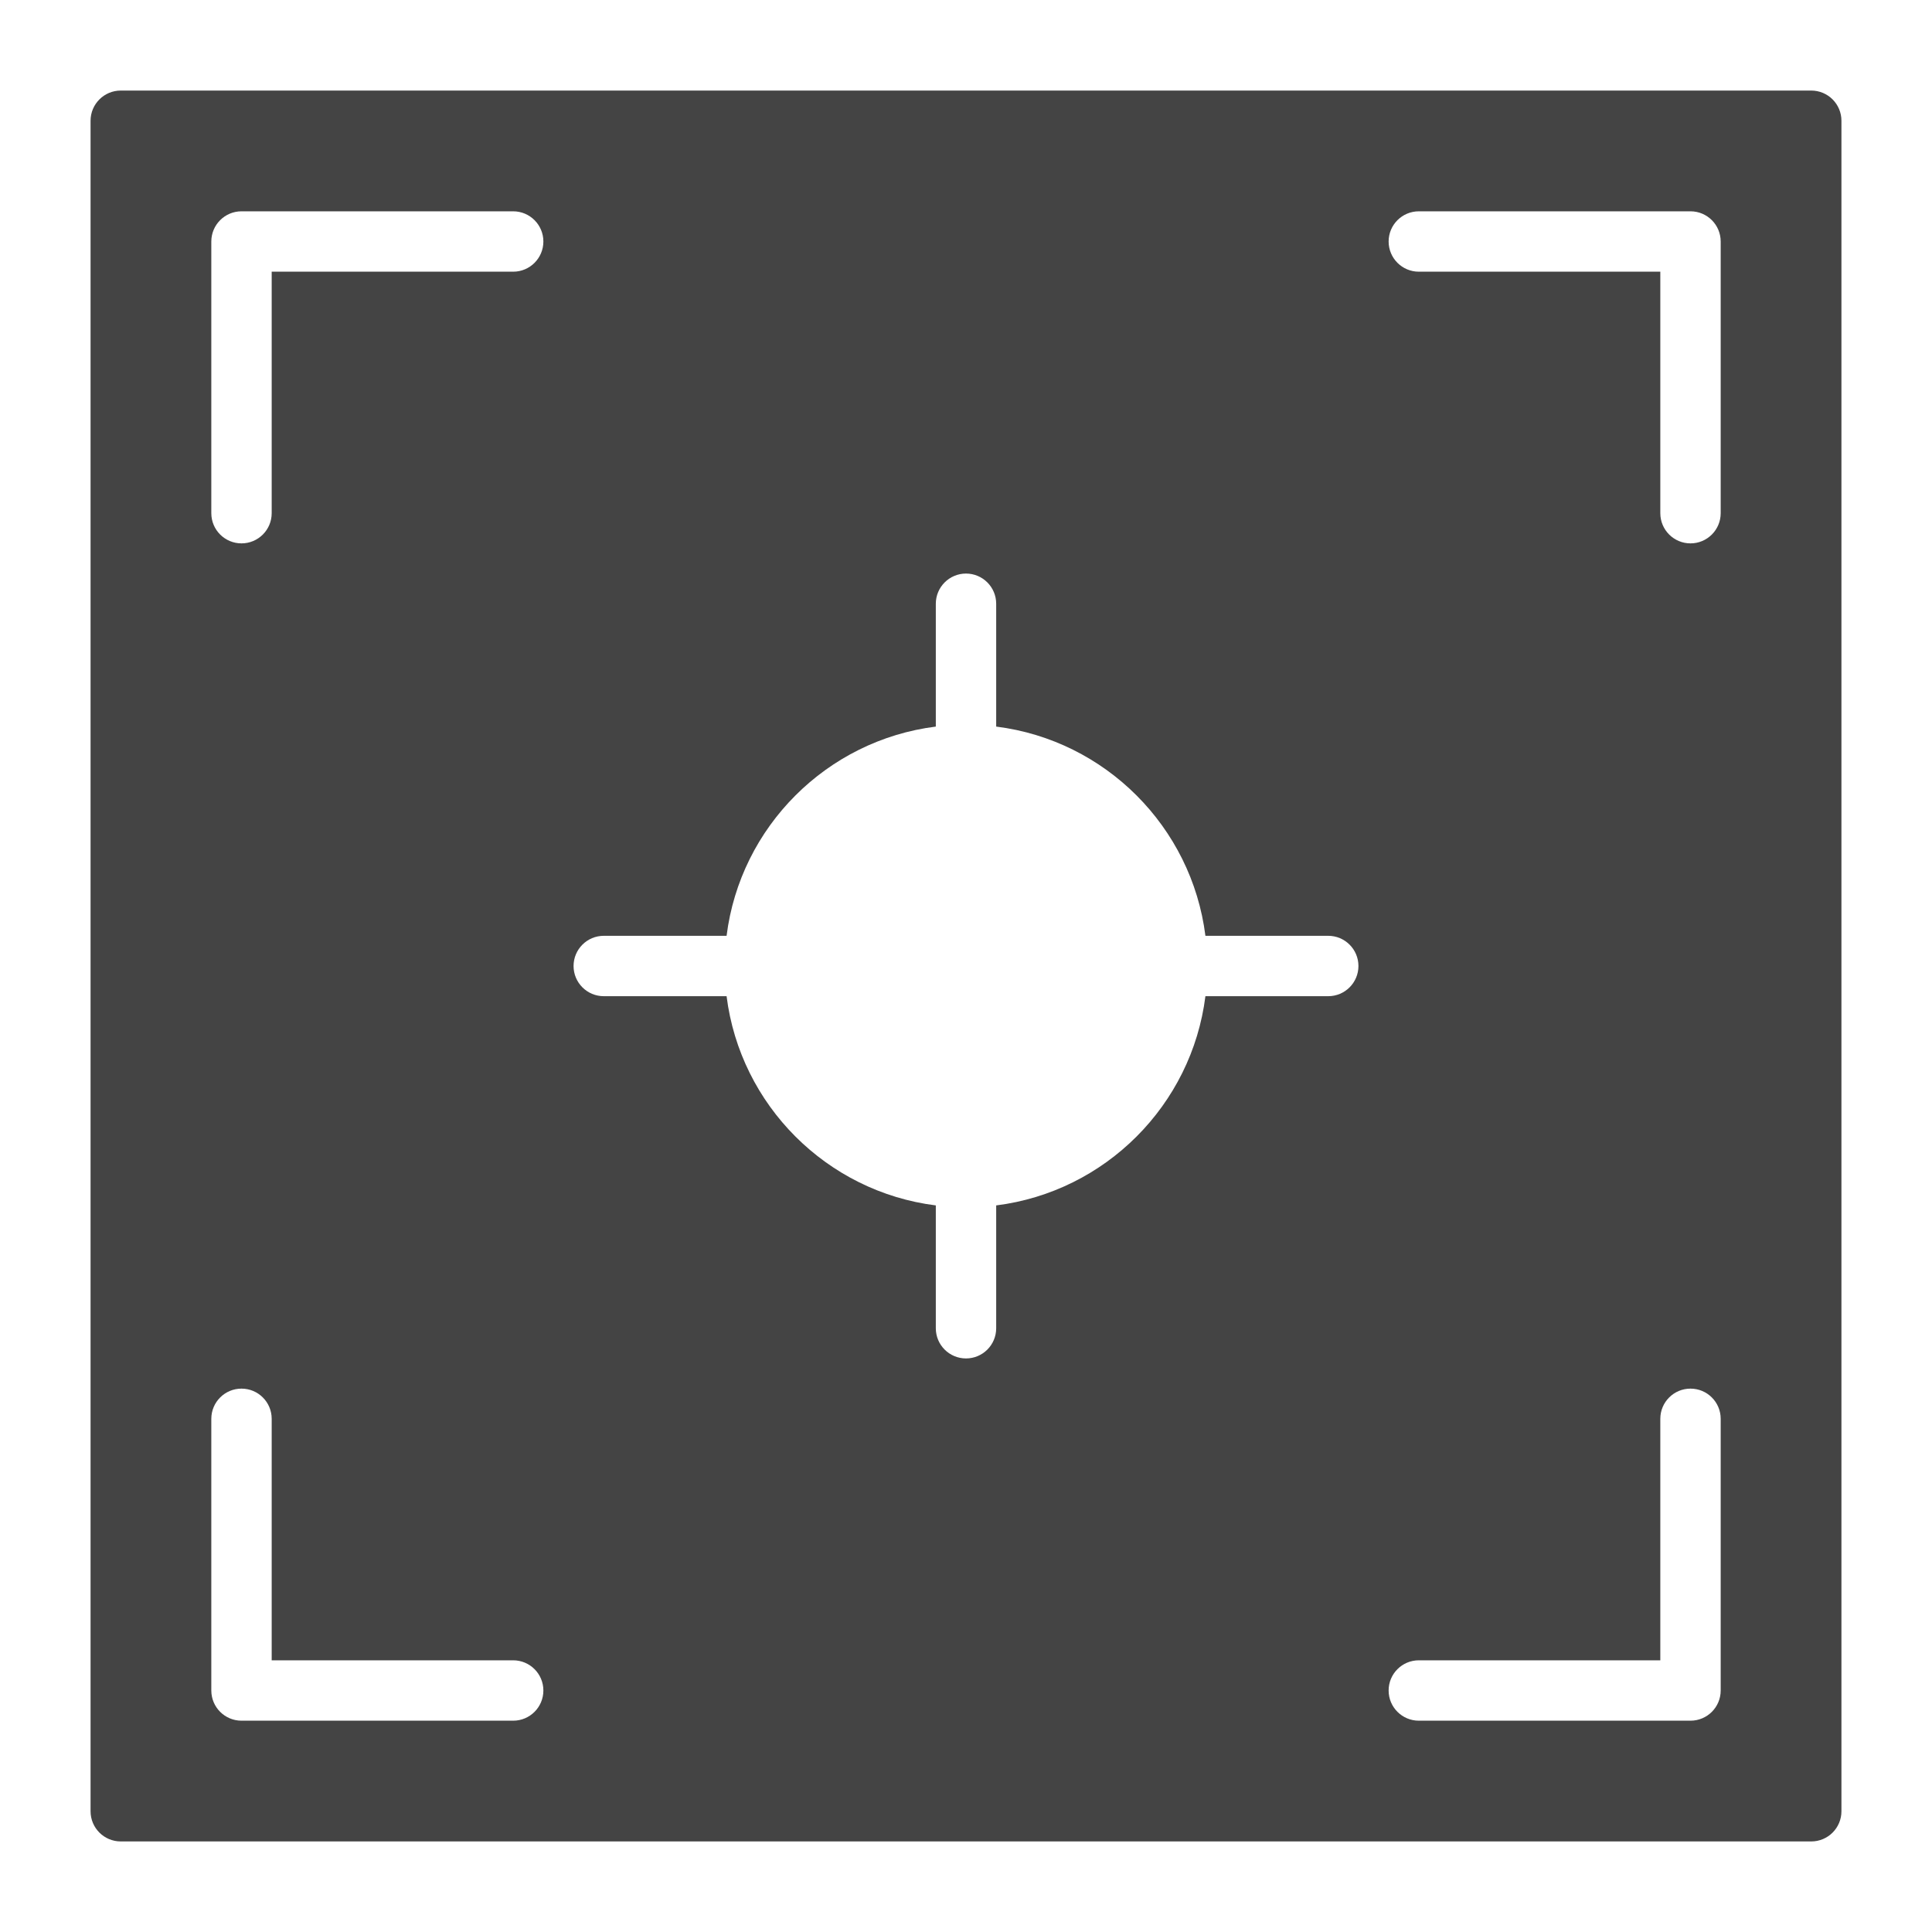 <?xml version="1.0" encoding="utf-8"?>
<!-- Generator: Adobe Illustrator 19.1.0, SVG Export Plug-In . SVG Version: 6.00 Build 0)  -->
<!DOCTYPE svg PUBLIC "-//W3C//DTD SVG 1.1//EN" "http://www.w3.org/Graphics/SVG/1.1/DTD/svg11.dtd">
<svg version="1.1" id="Layer_1" xmlns="http://www.w3.org/2000/svg" xmlns:xlink="http://www.w3.org/1999/xlink" x="0px" y="0px"
	 width="64px" height="64px" viewBox="0 0 64 64" enable-background="new 0 0 64 64" xml:space="preserve">
<path fill="#444444" d="M60,3H4C3.448,3,3,3.448,3,4v56c0,0.553,0.448,1,1,1h56c0.552,0,1-0.447,1-1V4
	C61,3.448,60.552,3,60,3z M17,57H8c-0.552,0-1-0.447-1-1v-9c0-0.553,0.448-1,1-1s1,0.447,1,1v8h8
	c0.552,0,1,0.447,1,1S17.552,57,17,57z M17,9H9v8c0,0.552-0.448,1-1,1s-1-0.448-1-1V8c0-0.552,0.448-1,1-1h9
	c0.552,0,1,0.448,1,1S17.552,9,17,9z M44,33h-4.069C39.477,36.612,36.612,39.477,33,39.931V44
	c0,0.553-0.448,1-1,1s-1-0.447-1-1v-4.069C27.388,39.477,24.523,36.612,24.069,33H20c-0.552,0-1-0.448-1-1
	s0.448-1,1-1h4.069c0.453-3.612,3.319-6.477,6.931-6.931V20c0-0.552,0.448-1,1-1s1,0.448,1,1v4.069
	c3.612,0.453,6.477,3.319,6.931,6.931H44c0.552,0,1,0.448,1,1S44.552,33,44,33z M57,56c0,0.553-0.448,1-1,1
	h-9c-0.552,0-1-0.447-1-1s0.448-1,1-1h8v-8c0-0.553,0.448-1,1-1s1,0.447,1,1V56z M57,17c0,0.552-0.448,1-1,1
	s-1-0.448-1-1V9h-8c-0.552,0-1-0.448-1-1s0.448-1,1-1h9c0.552,0,1,0.448,1,1V17z"/>
</svg>
